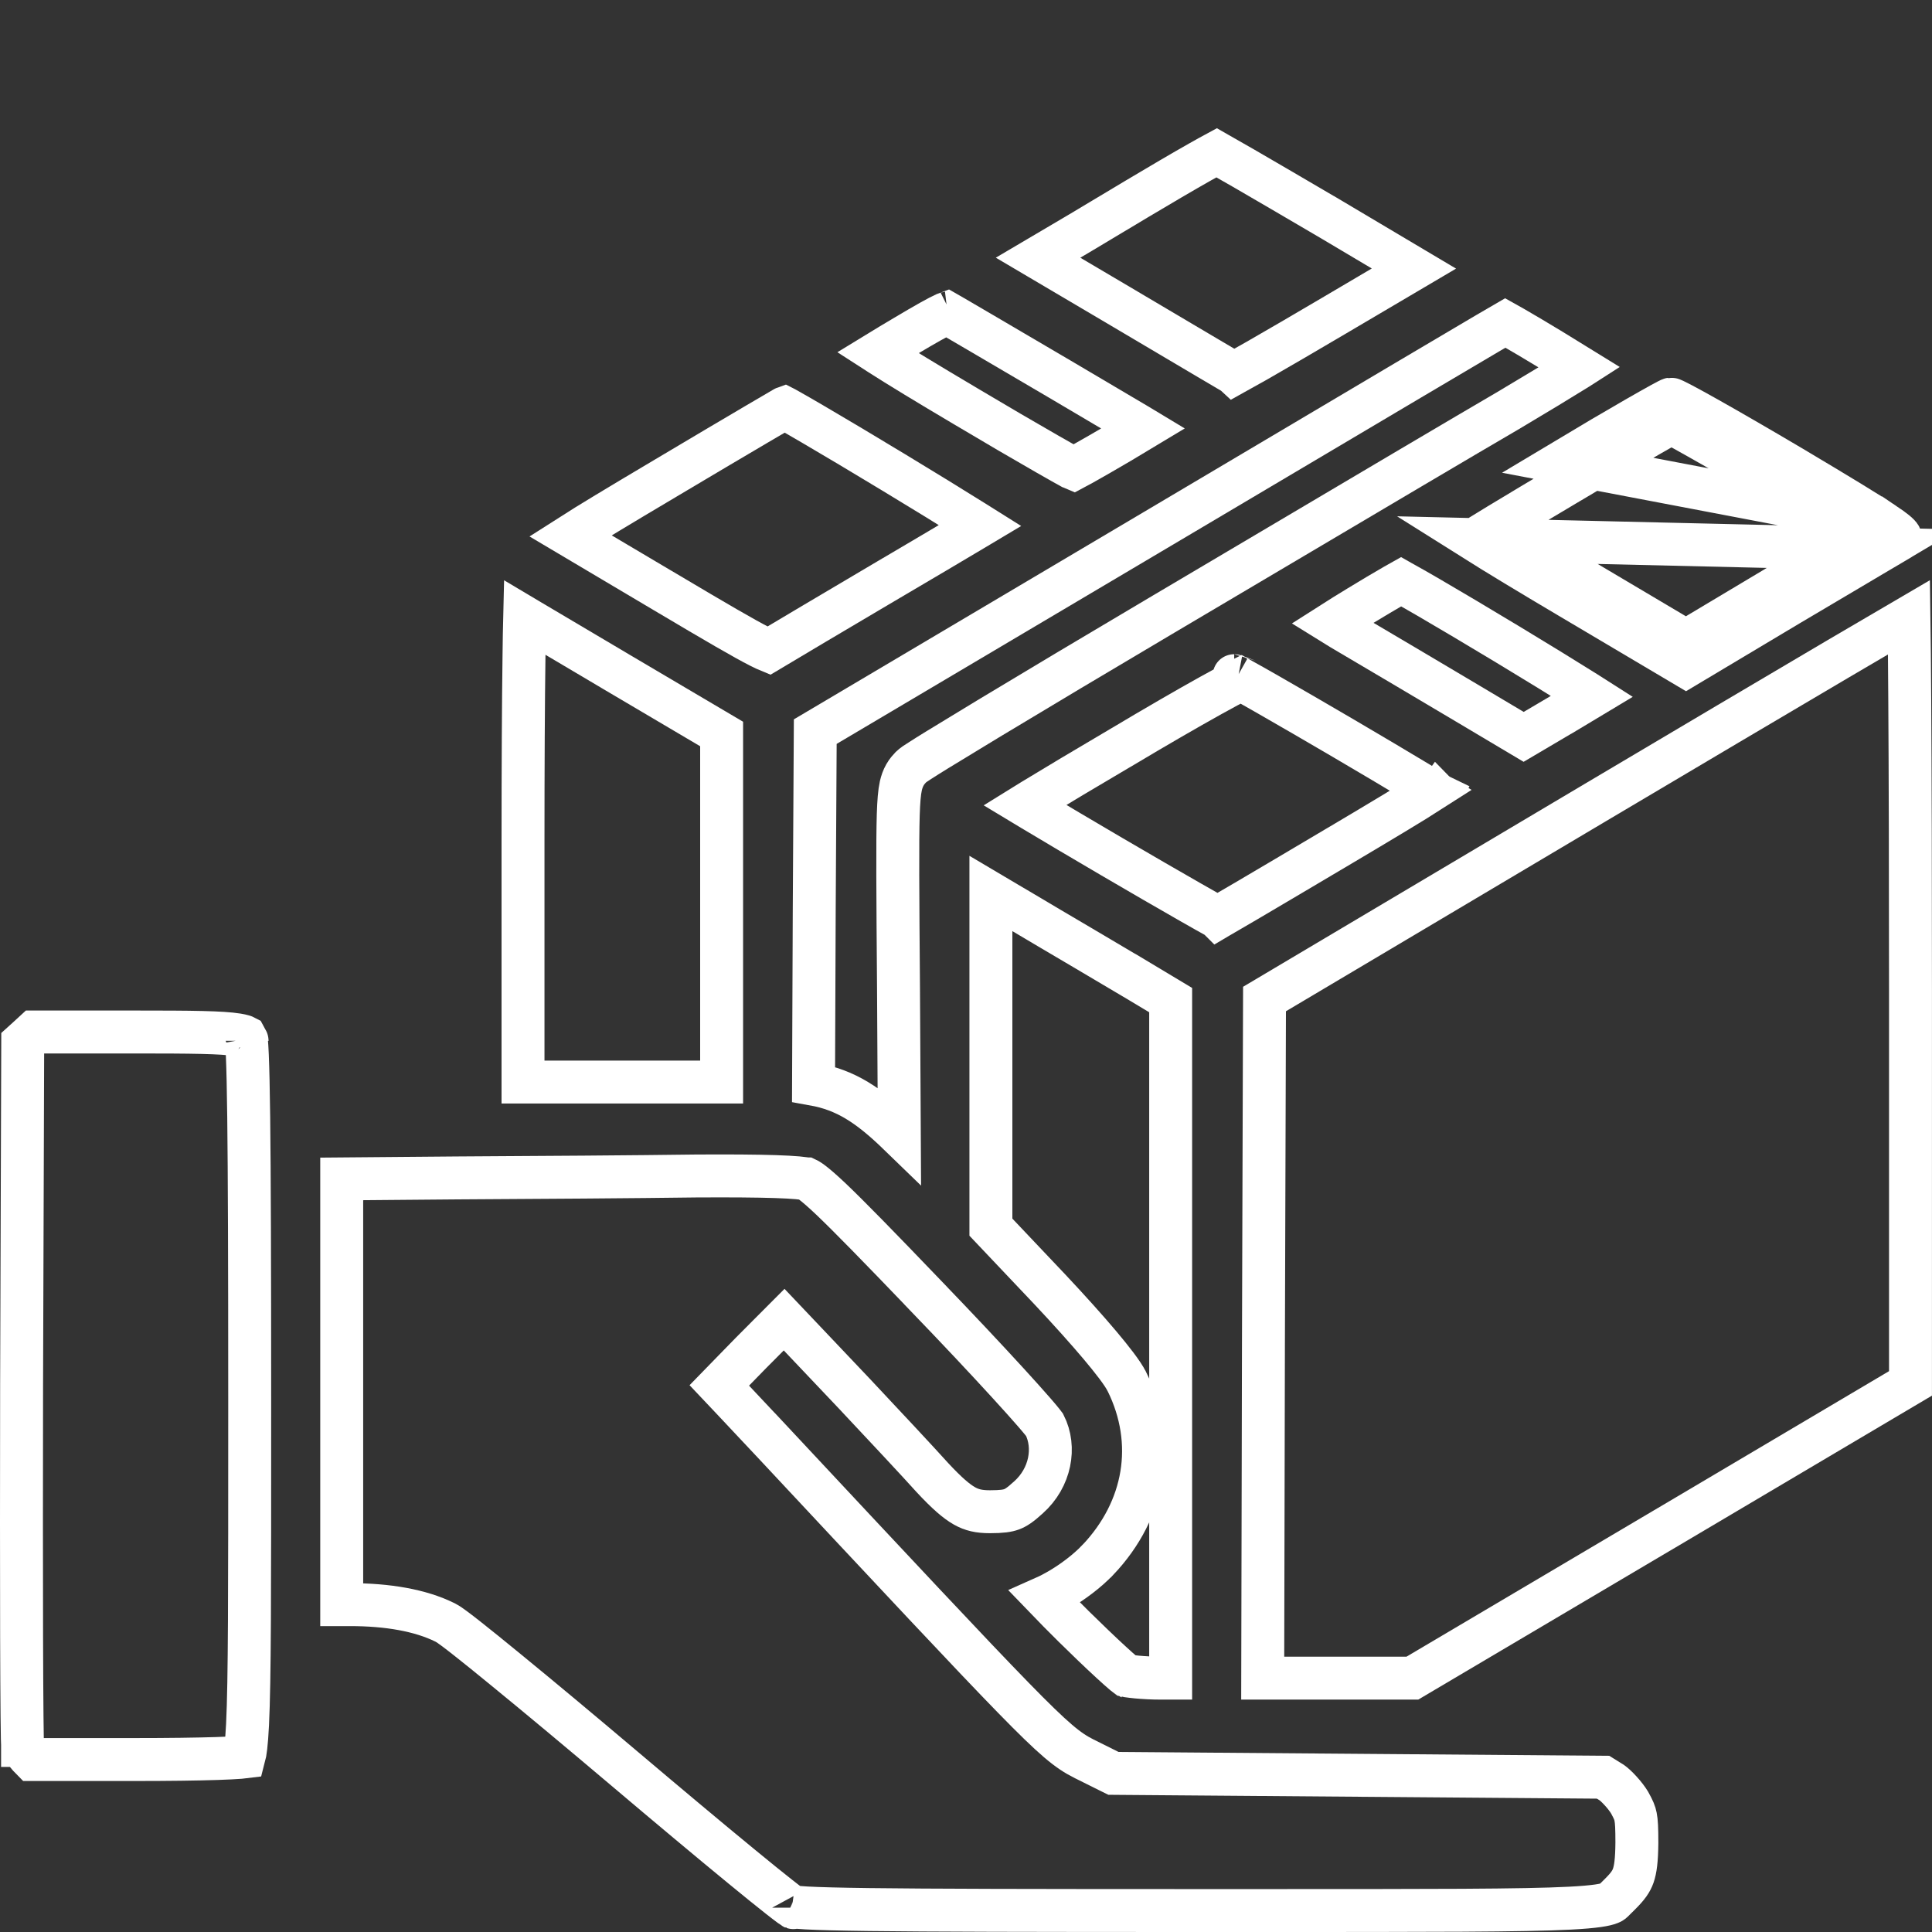 <svg width="45" height="45" viewBox="0 0 45 45" fill="none" xmlns="http://www.w3.org/2000/svg">
<rect x="0" y="0" width="45" height="45" fill="#333333" stroke="none"/>
<path d="M26.186 7.187L26.187 7.188C26.938 7.634 27.628 8.042 28.134 8.34C28.387 8.489 28.594 8.611 28.74 8.697C28.741 8.698 28.743 8.698 28.744 8.699C28.875 8.627 29.056 8.525 29.275 8.4C29.747 8.13 30.391 7.754 31.093 7.34C31.093 7.34 31.093 7.34 31.093 7.34L32.933 6.255L30.927 5.063C30.927 5.063 30.926 5.063 30.926 5.063C30.175 4.622 29.482 4.217 28.971 3.921C28.715 3.773 28.506 3.654 28.358 3.571C28.351 3.567 28.343 3.563 28.336 3.559C28.234 3.614 28.098 3.689 27.936 3.781C27.556 3.996 27.044 4.296 26.488 4.628C25.579 5.176 24.645 5.73 24.18 6.003L26.186 7.187Z" stroke="white"/>
<path d="M21.086 7.83L21.086 7.83L21.084 7.831C20.853 7.967 20.633 8.1 20.445 8.215C20.462 8.226 20.479 8.238 20.497 8.249C20.94 8.533 21.605 8.937 22.456 9.441L22.457 9.442C23.198 9.883 23.883 10.283 24.388 10.572C24.641 10.717 24.847 10.833 24.991 10.912C24.996 10.915 25 10.917 25.005 10.919C25.062 10.889 25.13 10.851 25.207 10.809C25.452 10.672 25.771 10.488 26.087 10.302C26.276 10.191 26.462 10.08 26.629 9.979C26.581 9.95 26.531 9.921 26.479 9.89C25.985 9.597 25.33 9.211 24.671 8.822C24.012 8.434 23.349 8.045 22.84 7.747C22.585 7.598 22.37 7.472 22.212 7.38C22.151 7.345 22.1 7.315 22.058 7.291C22.047 7.295 22.035 7.3 22.022 7.306C21.853 7.383 21.574 7.539 21.086 7.83ZM22.133 7.264C22.133 7.264 22.132 7.264 22.128 7.265C22.131 7.265 22.133 7.264 22.133 7.264Z" stroke="white"/>
<path d="M27.011 12.288L27.011 12.288L18.989 17.041L18.965 21.221L18.965 21.222L18.949 25.253C19.692 25.386 20.227 25.73 20.947 26.428L20.928 23.027C20.928 23.027 20.928 23.027 20.928 23.026C20.91 20.774 20.903 19.604 20.922 18.979C20.932 18.674 20.948 18.459 20.983 18.301C21.003 18.215 21.032 18.129 21.079 18.047C21.127 17.963 21.181 17.907 21.21 17.876L21.219 17.868L21.227 17.86C21.266 17.823 21.316 17.79 21.333 17.779C21.334 17.778 21.335 17.777 21.336 17.776C21.366 17.756 21.405 17.731 21.45 17.703C21.539 17.645 21.664 17.567 21.818 17.472C22.127 17.282 22.561 17.018 23.087 16.7C24.14 16.065 25.568 15.212 27.116 14.296C27.92 13.821 28.756 13.325 29.578 12.839C31.918 11.453 34.135 10.141 35.101 9.578C35.744 9.197 36.327 8.843 36.749 8.581C36.763 8.572 36.777 8.564 36.791 8.555C36.593 8.432 36.366 8.294 36.138 8.156C35.812 7.958 35.485 7.764 35.237 7.621C35.172 7.583 35.113 7.549 35.062 7.521C34.954 7.583 34.812 7.667 34.637 7.77C34.214 8.019 33.605 8.38 32.854 8.824C31.352 9.714 29.283 10.94 27.011 12.288Z" stroke="white"/>
<path d="M15.512 11.132L15.512 11.132C14.402 11.791 13.705 12.211 13.285 12.48C13.802 12.788 14.611 13.268 15.493 13.789L15.493 13.789L15.494 13.789C16.692 14.501 17.336 14.876 17.703 15.062C17.796 15.109 17.861 15.139 17.905 15.157C18.287 14.927 19.437 14.247 20.699 13.5L20.7 13.5C21.451 13.058 22.141 12.65 22.646 12.349C22.709 12.311 22.77 12.275 22.827 12.241C22.776 12.209 22.723 12.175 22.667 12.14C22.167 11.826 21.491 11.412 20.809 10.999C20.127 10.586 19.44 10.176 18.918 9.871C18.656 9.718 18.438 9.593 18.284 9.507C18.28 9.505 18.276 9.503 18.272 9.501C18.269 9.502 18.267 9.504 18.264 9.506C18.111 9.595 17.891 9.724 17.619 9.884C17.076 10.204 16.329 10.645 15.512 11.132Z" stroke="white"/>
<path d="M36.626 11.194L36.623 11.195C35.956 11.591 35.344 11.958 34.896 12.229C34.869 12.245 34.843 12.261 34.817 12.277C34.851 12.297 34.885 12.319 34.921 12.341C35.401 12.637 36.071 13.041 36.816 13.482L36.817 13.482L39.269 14.936L41.413 13.655L41.413 13.655L41.415 13.653C42.005 13.305 42.565 12.973 43.011 12.709C43.154 12.624 43.285 12.547 43.401 12.477C43.021 12.234 42.412 11.865 41.467 11.303C40.731 10.867 40.049 10.473 39.544 10.189C39.291 10.046 39.086 9.933 38.941 9.857C38.937 9.855 38.933 9.853 38.928 9.851C38.926 9.852 38.924 9.853 38.922 9.854C38.789 9.927 38.6 10.034 38.37 10.166C37.911 10.43 37.291 10.794 36.626 11.194ZM43.855 12.79C44.075 12.66 44.215 12.577 44.246 12.56C44.29 12.536 44.275 12.49 44.152 12.389C44.151 12.388 44.15 12.387 44.148 12.386C44.09 12.339 44.008 12.279 43.898 12.205C43.876 12.227 43.855 12.253 43.836 12.285C43.773 12.389 43.759 12.502 43.774 12.598C43.787 12.682 43.819 12.738 43.834 12.761C43.842 12.774 43.849 12.784 43.855 12.79ZM43.881 12.194C43.516 11.949 42.852 11.546 41.722 10.873C40.245 9.999 38.979 9.286 38.918 9.295C38.856 9.304 37.705 9.963 36.368 10.765L43.881 12.194ZM43.3 13.119C43.515 12.991 43.703 12.88 43.853 12.791L34.34 12.568C34.818 12.869 35.632 13.363 36.562 13.913L39.27 15.518L41.67 14.084C42.278 13.724 42.85 13.385 43.3 13.119ZM39.1 9.76C39.101 9.76 39.101 9.759 39.1 9.76C39.1 9.76 39.1 9.76 39.1 9.76Z" stroke="white"/>
<path d="M31.634 14.14C31.414 14.274 31.207 14.402 31.03 14.515C31.162 14.597 31.31 14.687 31.467 14.778L31.467 14.778L31.469 14.779C32.068 15.132 33.273 15.844 34.153 16.368L34.153 16.368L35.489 17.163L36.455 16.593C36.455 16.593 36.455 16.593 36.456 16.593C36.68 16.459 36.895 16.331 37.081 16.219C37.034 16.189 36.984 16.158 36.933 16.125C36.446 15.819 35.788 15.415 35.122 15.013C34.456 14.611 33.786 14.212 33.275 13.915C33.019 13.766 32.805 13.645 32.654 13.562C32.646 13.558 32.638 13.554 32.631 13.55C32.586 13.575 32.535 13.604 32.479 13.637C32.257 13.765 31.957 13.943 31.634 14.14Z" stroke="white"/>
<path d="M12.367 14.47C12.316 14.441 12.267 14.412 12.22 14.384C12.214 14.63 12.209 14.928 12.205 15.27C12.19 16.35 12.182 17.867 12.182 19.606V25.203H14.495H16.808V21.256V17.096L14.32 15.627L14.319 15.626C13.567 15.18 12.876 14.77 12.367 14.47Z" stroke="white"/>
<path d="M44.482 16.317C44.477 15.512 44.471 14.851 44.464 14.377C44.056 14.615 43.491 14.947 42.803 15.352C41.35 16.208 39.355 17.389 37.166 18.688L29.453 23.269L29.428 31.282L29.428 31.282L29.411 39.087H30.968H32.897L38.757 35.621L38.758 35.621L44.499 32.222V23.011C44.499 20.405 44.493 18.034 44.482 16.317Z" stroke="white"/>
<path d="M26.117 17.408L26.117 17.408L26.114 17.409C25.311 17.882 24.581 18.318 24.054 18.639C23.989 18.678 23.928 18.716 23.87 18.752C23.923 18.784 23.979 18.818 24.038 18.853C24.54 19.154 25.21 19.551 25.884 19.946C26.558 20.34 27.233 20.732 27.744 21.023C28 21.169 28.212 21.289 28.362 21.371C28.362 21.371 28.363 21.372 28.363 21.372C28.368 21.369 28.374 21.366 28.379 21.363C28.533 21.274 28.752 21.146 29.022 20.988C29.56 20.671 30.296 20.237 31.1 19.759L31.101 19.759C32.207 19.103 32.91 18.681 33.332 18.41C33.243 18.356 33.145 18.297 33.04 18.234C32.555 17.942 31.922 17.567 31.289 17.195C30.656 16.824 30.024 16.457 29.541 16.181C29.3 16.043 29.097 15.928 28.951 15.848C28.935 15.839 28.92 15.831 28.906 15.823C28.892 15.83 28.878 15.837 28.863 15.844C28.704 15.924 28.48 16.045 28.204 16.198C27.654 16.504 26.914 16.931 26.117 17.408ZM33.776 18.096C33.776 18.096 33.775 18.098 33.772 18.101C33.775 18.098 33.776 18.096 33.776 18.096ZM28.746 15.738C28.735 15.734 28.737 15.735 28.747 15.739C28.746 15.739 28.746 15.739 28.746 15.738Z" stroke="white"/>
<path d="M24.447 30.026L24.448 30.027C24.914 30.523 25.316 30.972 25.62 31.332C25.907 31.674 26.147 31.981 26.244 32.174L26.244 32.174L26.246 32.177C26.95 33.601 26.684 35.16 25.572 36.333L25.572 36.333L25.57 36.334C25.316 36.6 24.98 36.851 24.66 37.036C24.553 37.098 24.445 37.155 24.337 37.203C24.533 37.407 24.768 37.644 25.009 37.883C25.314 38.183 25.624 38.481 25.871 38.708C25.995 38.822 26.1 38.916 26.178 38.982C26.202 39.002 26.222 39.018 26.238 39.03C26.247 39.032 26.257 39.034 26.269 39.036C26.324 39.044 26.395 39.053 26.477 39.061C26.641 39.076 26.839 39.087 27.029 39.087H27.267V31.299V23.294L26.308 22.719C26.307 22.719 26.307 22.719 26.306 22.719C26.024 22.551 25.648 22.329 25.25 22.094C24.717 21.78 24.145 21.443 23.714 21.186C23.714 21.186 23.713 21.186 23.713 21.186L23.08 20.811V24.355V28.583L24.447 30.026ZM26.28 39.062C26.28 39.062 26.279 39.061 26.276 39.06C26.279 39.061 26.28 39.062 26.28 39.062Z" stroke="white"/>
<path d="M0.66 24.164L0.66 24.164L0.655 24.169L0.529 24.283L0.503 32.258C0.503 32.258 0.503 32.259 0.503 32.259C0.499 34.508 0.499 36.586 0.503 38.12C0.505 38.888 0.509 39.518 0.513 39.966C0.515 40.19 0.518 40.367 0.52 40.492C0.522 40.554 0.523 40.602 0.525 40.635C0.525 40.643 0.525 40.65 0.525 40.655C0.526 40.655 0.526 40.656 0.526 40.656C0.528 40.663 0.531 40.673 0.535 40.685C0.544 40.709 0.556 40.736 0.572 40.765C0.606 40.829 0.64 40.871 0.657 40.888L0.663 40.894L0.669 40.9L0.75 40.983H3.124C3.926 40.983 4.584 40.974 5.052 40.959C5.287 40.951 5.469 40.942 5.596 40.932C5.633 40.929 5.663 40.926 5.687 40.923C5.711 40.834 5.743 40.628 5.766 40.165C5.816 39.14 5.816 37.117 5.816 32.998C5.816 32.842 5.816 32.682 5.816 32.519C5.816 29.416 5.809 27.341 5.793 26.02C5.785 25.358 5.774 24.891 5.761 24.58C5.754 24.423 5.747 24.313 5.74 24.24C5.738 24.222 5.737 24.208 5.735 24.197C5.722 24.17 5.714 24.157 5.71 24.15C5.697 24.143 5.648 24.122 5.523 24.102C5.166 24.045 4.497 24.037 3.116 24.037H0.798L0.66 24.164ZM5.756 24.242L5.754 24.238C5.755 24.239 5.756 24.241 5.756 24.242ZM5.707 24.146C5.707 24.146 5.707 24.146 5.708 24.147C5.707 24.146 5.707 24.146 5.707 24.146Z" stroke="white"/>
<path d="M19.886 32.447C20.577 33.182 21.405 34.068 21.719 34.418C22.058 34.782 22.28 34.972 22.467 35.077C22.635 35.171 22.799 35.211 23.056 35.211C23.335 35.211 23.466 35.19 23.563 35.154C23.656 35.12 23.76 35.055 23.949 34.882L23.949 34.882L23.954 34.878C24.468 34.419 24.596 33.712 24.329 33.185C24.324 33.178 24.308 33.158 24.277 33.119C24.234 33.065 24.173 32.993 24.096 32.904C23.942 32.726 23.729 32.489 23.474 32.21C22.963 31.651 22.284 30.928 21.561 30.178L21.561 30.177C20.447 29.016 19.782 28.335 19.36 27.933C18.913 27.509 18.803 27.466 18.783 27.461C18.783 27.461 18.783 27.461 18.781 27.46C18.779 27.46 18.775 27.459 18.77 27.458C18.759 27.456 18.746 27.453 18.727 27.45C18.69 27.445 18.641 27.439 18.577 27.433C18.449 27.422 18.278 27.412 18.059 27.405C17.62 27.391 17.009 27.386 16.203 27.391C14.899 27.409 12.403 27.427 10.654 27.436C10.653 27.436 10.653 27.436 10.653 27.436L7.959 27.459V32.419V37.375H8.154C9.029 37.375 9.792 37.506 10.362 37.788L10.362 37.788L10.369 37.791C10.437 37.826 10.522 37.888 10.585 37.935C10.664 37.993 10.764 38.071 10.881 38.163C11.116 38.348 11.431 38.602 11.802 38.907C12.546 39.515 13.521 40.328 14.552 41.2C15.579 42.069 16.542 42.875 17.267 43.47C17.63 43.768 17.931 44.012 18.15 44.184C18.26 44.271 18.347 44.337 18.408 44.382C18.424 44.393 18.437 44.403 18.448 44.41C18.455 44.411 18.464 44.413 18.475 44.414C18.539 44.423 18.638 44.431 18.787 44.44C19.082 44.456 19.541 44.468 20.242 44.477C21.643 44.495 23.982 44.5 27.856 44.5C28.33 44.5 28.781 44.5 29.209 44.5C33.405 44.5 35.477 44.501 36.56 44.445C37.169 44.414 37.395 44.367 37.496 44.326C37.545 44.307 37.547 44.304 37.613 44.237C37.639 44.211 37.676 44.173 37.731 44.12C37.918 43.935 37.995 43.82 38.041 43.69C38.093 43.543 38.122 43.331 38.126 42.923C38.126 42.58 38.118 42.426 38.096 42.316C38.079 42.228 38.05 42.154 37.955 41.983C37.911 41.91 37.837 41.811 37.749 41.715C37.661 41.618 37.586 41.552 37.545 41.523L37.339 41.395L31.765 41.351L26.05 41.306L25.934 41.305L25.831 41.254L25.251 40.965L25.248 40.964C24.869 40.773 24.559 40.524 23.599 39.54C22.629 38.546 20.952 36.753 17.829 33.41C17.829 33.41 17.829 33.41 17.828 33.41L17.083 32.617L16.754 32.269L17.088 31.926L17.493 31.511L17.493 31.511L17.497 31.507L17.901 31.101L18.264 30.737L18.618 31.11L19.884 32.445L19.886 32.447ZM18.484 44.434C18.484 44.434 18.482 44.433 18.479 44.432C18.482 44.434 18.484 44.435 18.484 44.434Z" stroke="white"/>
</svg>
